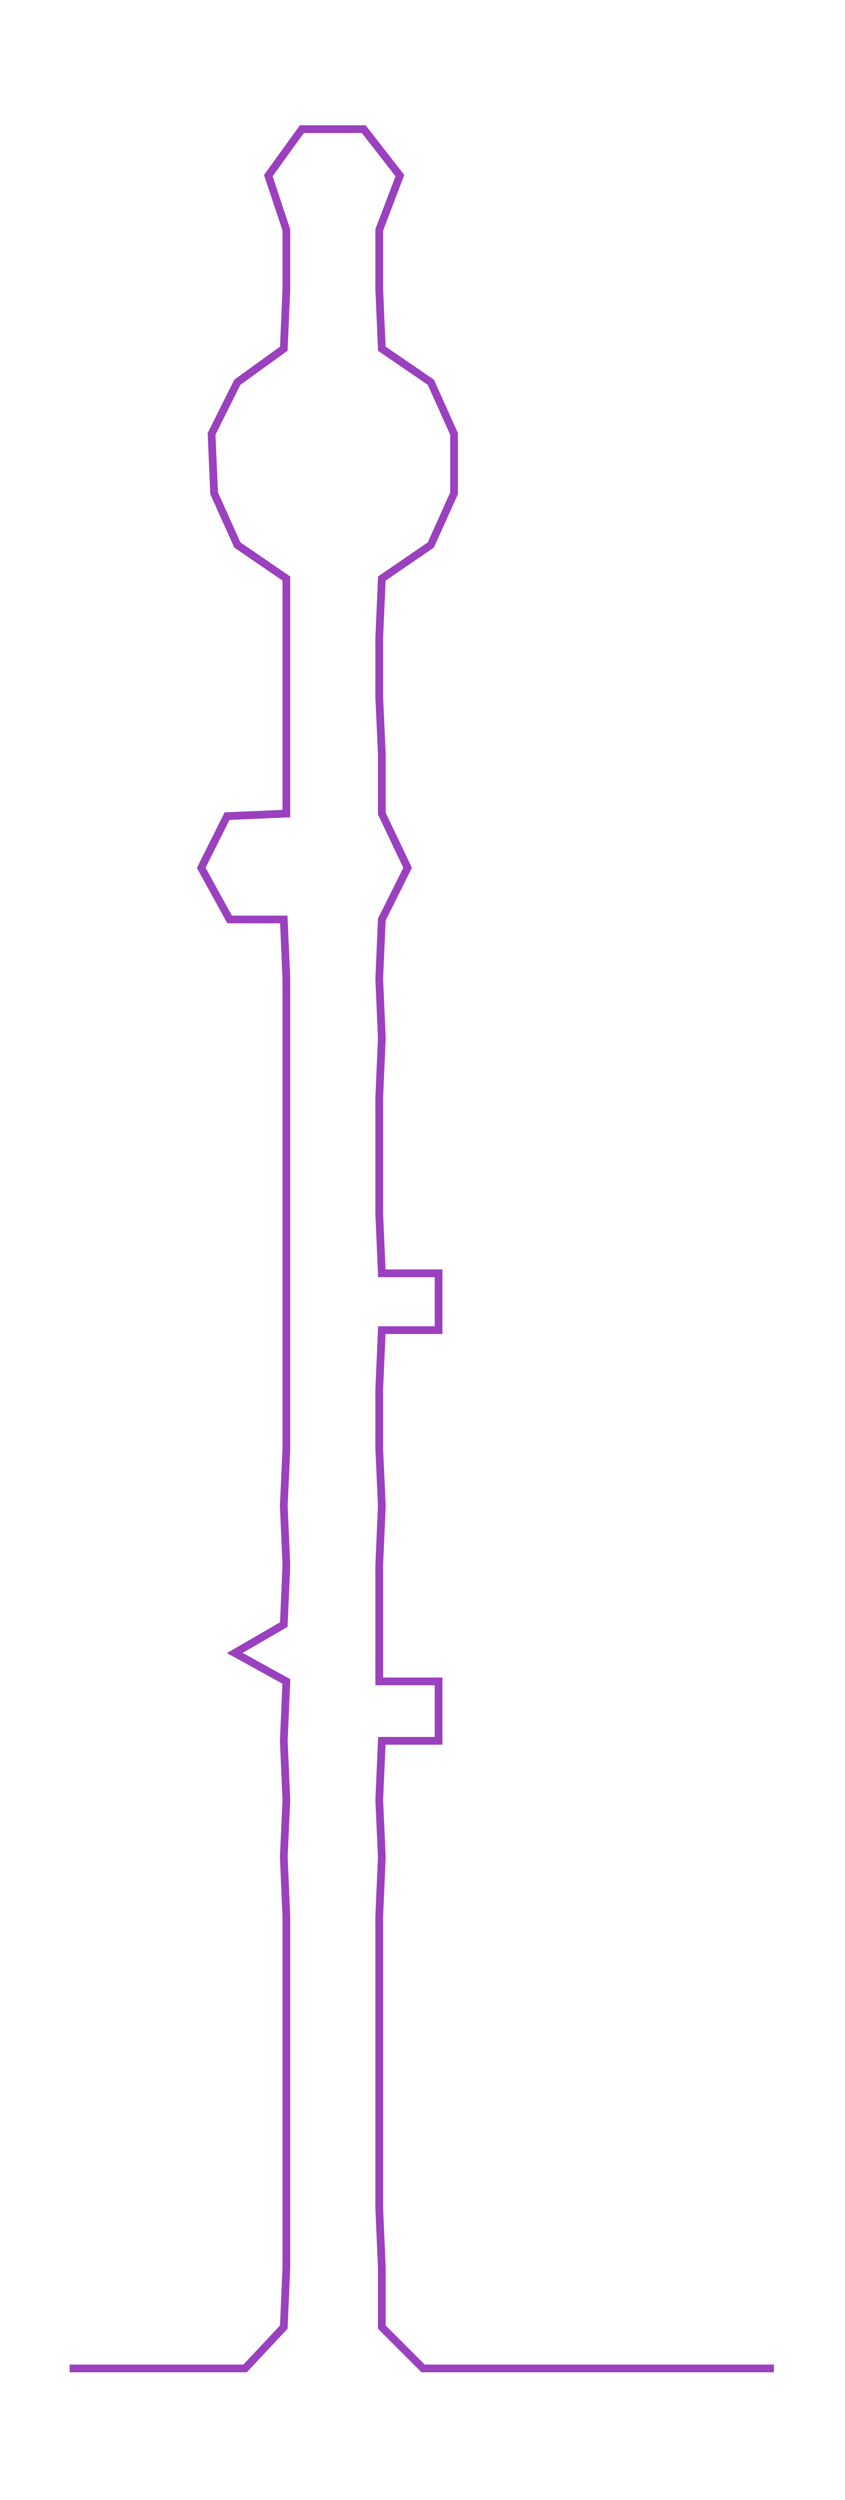<ns0:svg xmlns:ns0="http://www.w3.org/2000/svg" width="101.511px" height="300px" viewBox="0 0 327.538 967.99"><ns0:path style="stroke:#9b40bf;stroke-width:3px;fill:none;" d="M27 917 L27 917 L50 917 L72 917 L95 917 L110 901 L111 878 L111 855 L111 833 L111 810 L111 787 L111 765 L111 742 L110 719 L111 697 L110 674 L111 651 L91 640 L110 629 L111 606 L110 583 L111 561 L111 538 L111 515 L111 493 L111 470 L111 447 L111 425 L111 402 L111 379 L110 356 L89 356 L78 336 L88 316 L111 315 L111 292 L111 270 L111 247 L111 224 L92 211 L83 191 L82 168 L92 148 L110 135 L111 112 L111 89 L104 68 L117 50 L141 50 L155 68 L147 89 L147 112 L148 135 L167 148 L176 168 L176 191 L167 211 L148 224 L147 247 L147 270 L148 292 L148 315 L158 336 L148 356 L147 379 L148 402 L147 425 L147 447 L147 470 L148 493 L170 493 L170 515 L148 515 L147 538 L147 561 L148 583 L147 606 L147 629 L147 651 L170 651 L170 674 L148 674 L147 697 L148 719 L147 742 L147 765 L147 787 L147 810 L147 833 L147 855 L148 878 L148 901 L164 917 L186 917 L209 917 L232 917 L254 917 L277 917 L300 917" /></ns0:svg>